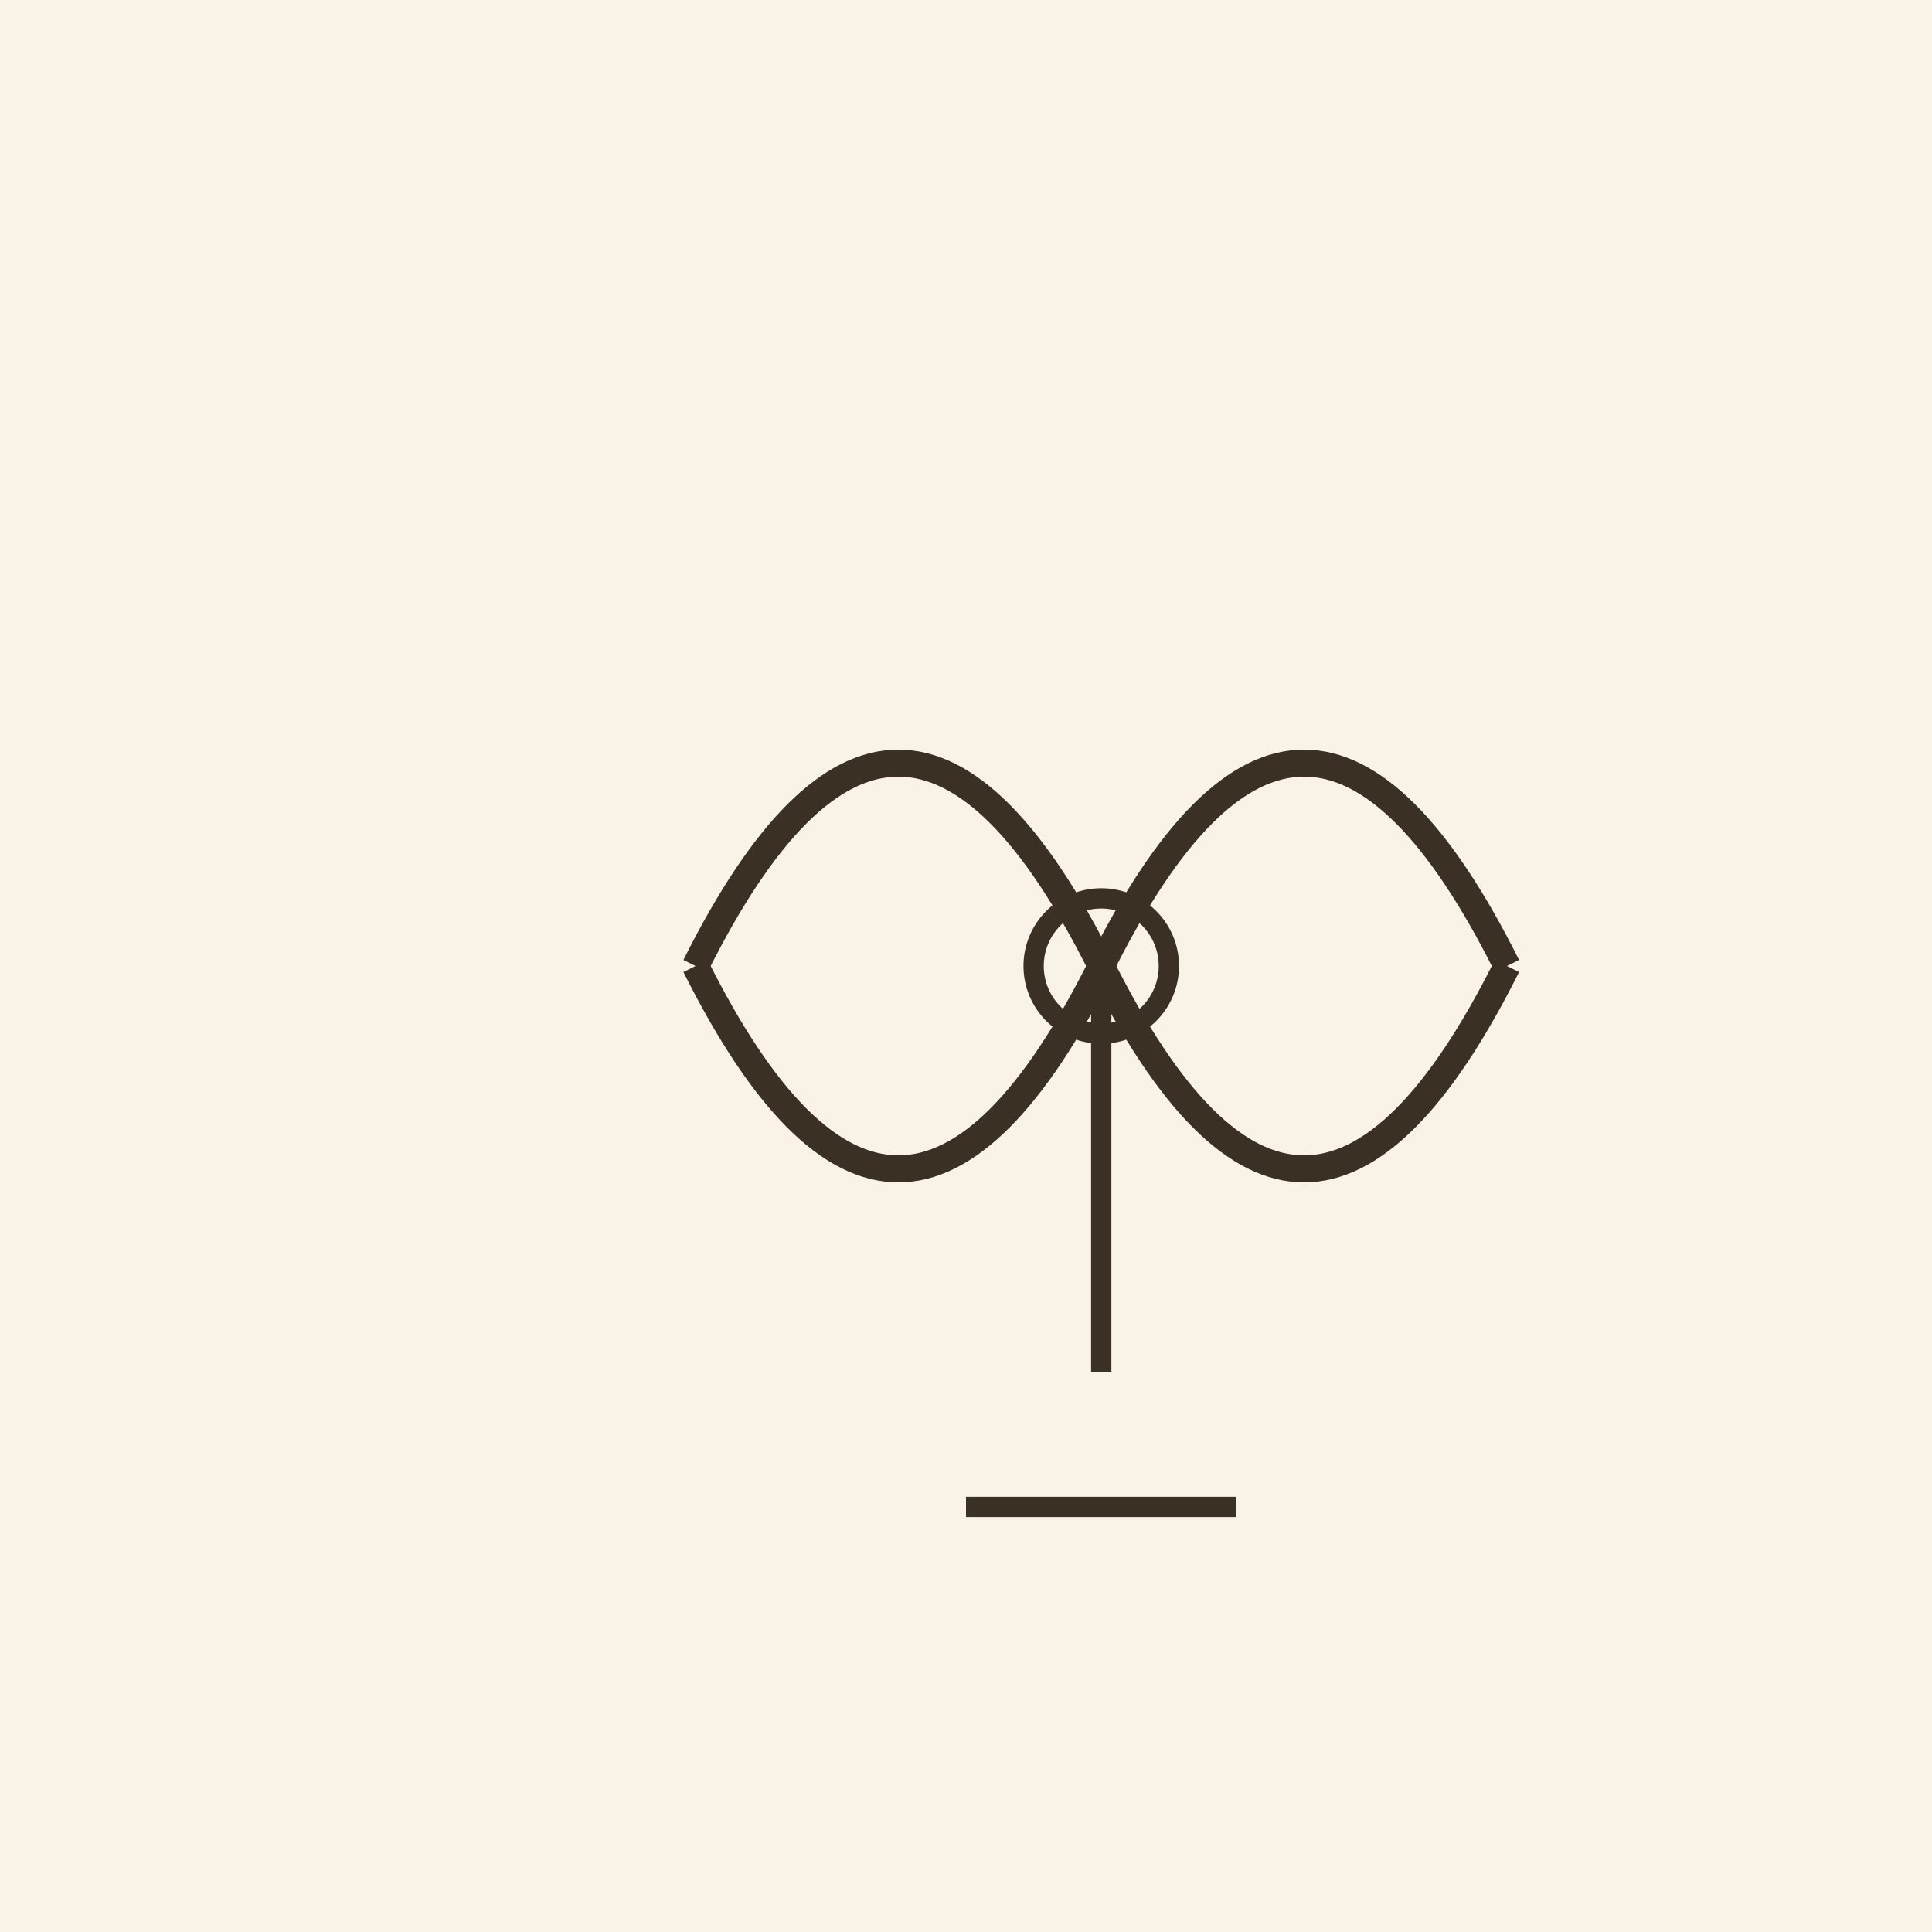 <?xml version="1.0" encoding="UTF-8"?>
<svg width="100" height="100" viewBox="0 0 100 100" xmlns="http://www.w3.org/2000/svg">
  <rect width="100" height="100" fill="#f8f3e6"/>
  <g transform="translate(15, 15) scale(0.7)">
    <path d="M30,50 Q45,20 60,50 M60,50 Q75,20 90,50" 
          stroke="#3a3124" stroke-width="2" fill="none"/>
    <path d="M30,50 Q45,80 60,50 M60,50 Q75,80 90,50" 
          stroke="#3a3124" stroke-width="2" fill="none"/>
    <circle cx="60" cy="50" r="5" stroke="#3a3124" stroke-width="1.5" fill="none"/>
    <path d="M60,50 L60,80" stroke="#3a3124" stroke-width="1.5" fill="none"/>
    <path d="M50,90 L70,90" stroke="#3a3124" stroke-width="1.5" fill="none"/>
  </g>
</svg>